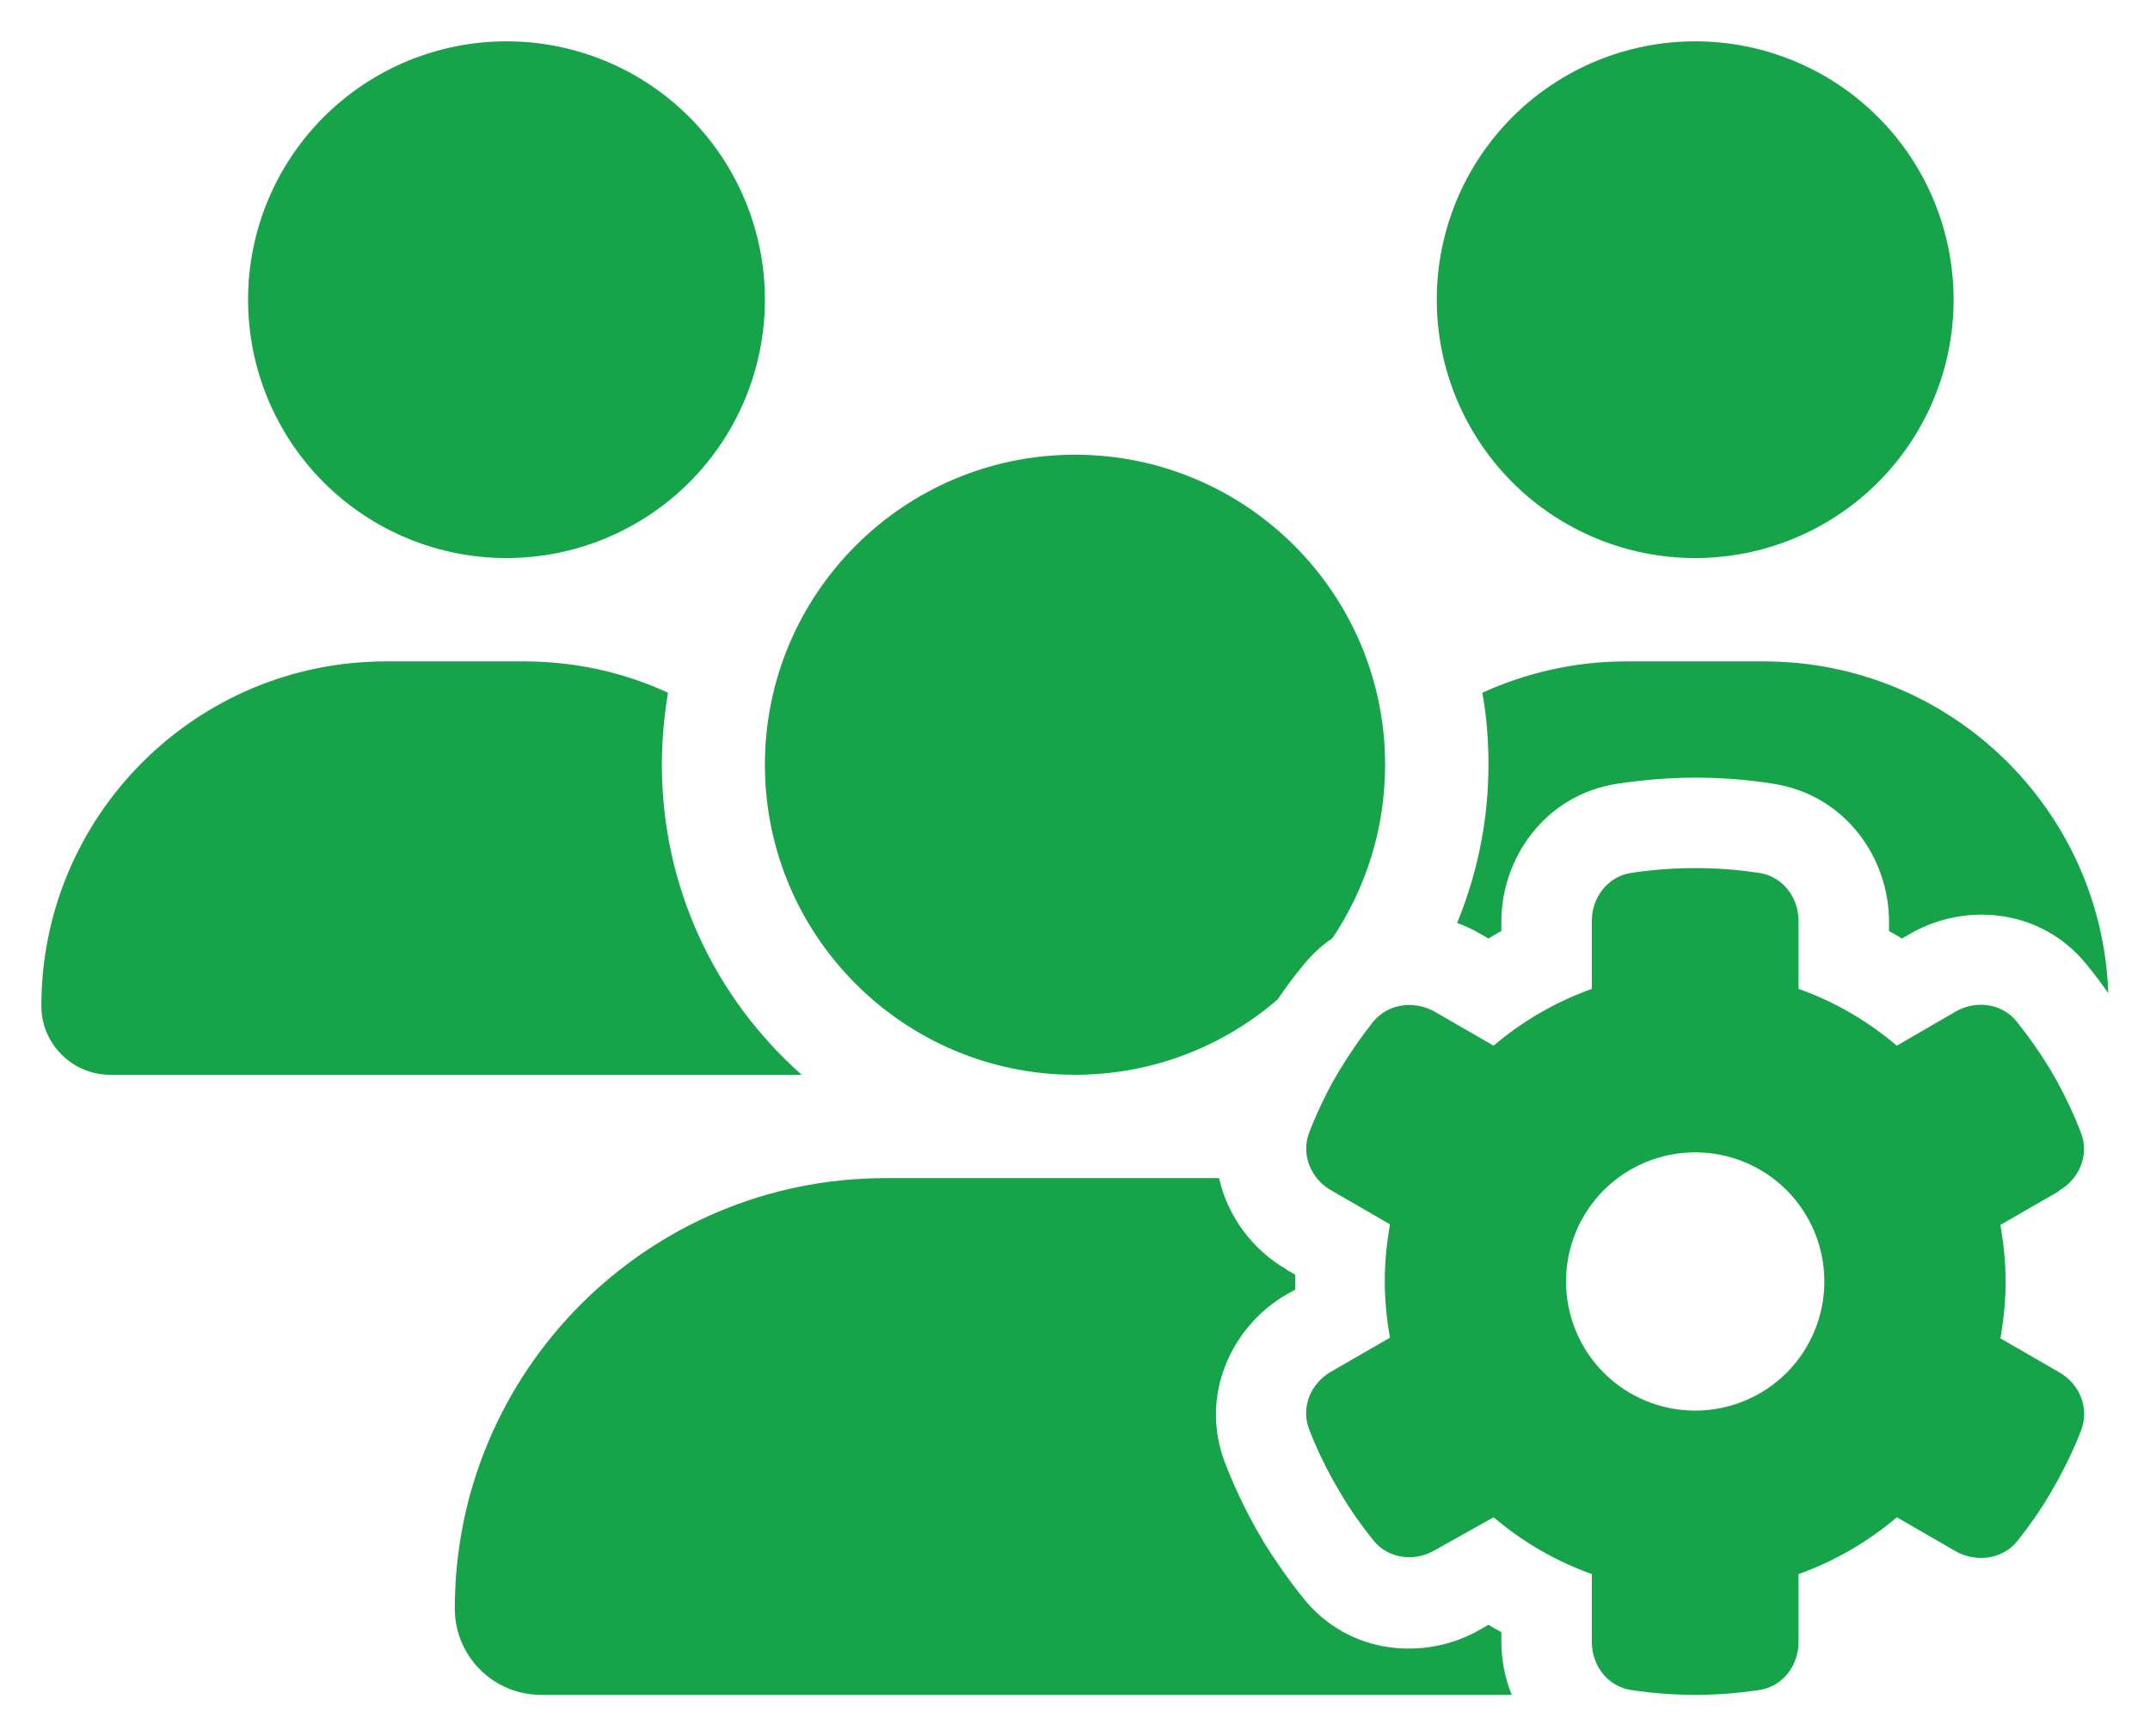 <svg width="26" height="21" viewBox="0 0 26 21" fill="none" xmlns="http://www.w3.org/2000/svg">
<path d="M6.125 6.75C6.954 6.75 7.749 6.421 8.335 5.835C8.921 5.249 9.25 4.454 9.25 3.625C9.25 2.796 8.921 2.001 8.335 1.415C7.749 0.829 6.954 0.5 6.125 0.5C5.296 0.5 4.501 0.829 3.915 1.415C3.329 2.001 3 2.796 3 3.625C3 4.454 3.329 5.249 3.915 5.835C4.501 6.421 5.296 6.75 6.125 6.75ZM20.5 6.75C21.329 6.75 22.124 6.421 22.71 5.835C23.296 5.249 23.625 4.454 23.625 3.625C23.625 2.796 23.296 2.001 22.71 1.415C22.124 0.829 21.329 0.5 20.5 0.5C19.671 0.5 18.876 0.829 18.29 1.415C17.704 2.001 17.375 2.796 17.375 3.625C17.375 4.454 17.704 5.249 18.29 5.835C18.876 6.421 19.671 6.75 20.5 6.75ZM0.5 12.168C0.5 12.625 0.875 13 1.332 13H9.668C9.676 13 9.684 13 9.695 13C8.656 12.082 8.004 10.742 8.004 9.25C8.004 8.953 8.031 8.664 8.078 8.379C7.547 8.133 6.957 8 6.336 8H4.668C2.367 8 0.5 9.867 0.5 12.168ZM13 13C13.938 13 14.793 12.656 15.449 12.09C15.547 11.945 15.652 11.805 15.762 11.672C15.867 11.543 15.984 11.434 16.113 11.348C16.516 10.746 16.75 10.027 16.75 9.25C16.75 7.18 15.07 5.5 13 5.5C10.93 5.5 9.25 7.18 9.25 9.25C9.25 11.32 10.93 13 13 13ZM15.555 15.352C15.152 15.121 14.848 14.719 14.742 14.25H10.707C7.832 14.25 5.5 16.582 5.5 19.457C5.5 20.031 5.965 20.5 6.543 20.5H18.281C18.199 20.297 18.156 20.074 18.156 19.859V19.742C18.105 19.715 18.051 19.684 18 19.652L17.898 19.711C17.242 20.09 16.316 20.023 15.762 19.332C15.586 19.113 15.426 18.883 15.277 18.645L15.273 18.637L15.27 18.629L15.176 18.469L15.172 18.461L15.168 18.453C15.035 18.211 14.918 17.961 14.816 17.699C14.496 16.871 14.902 16.035 15.559 15.656L15.664 15.598C15.664 15.566 15.664 15.539 15.664 15.508C15.664 15.477 15.664 15.449 15.664 15.418L15.559 15.359L15.555 15.352ZM21.332 8H19.668C19.047 8 18.457 8.137 17.926 8.379C17.977 8.66 18 8.953 18 9.25C18 9.93 17.863 10.574 17.621 11.164C17.719 11.199 17.812 11.242 17.898 11.293L18 11.352C18.051 11.32 18.102 11.289 18.156 11.262V11.145C18.156 10.387 18.676 9.617 19.555 9.48C19.863 9.434 20.18 9.406 20.5 9.406C20.82 9.406 21.137 9.43 21.445 9.48C22.324 9.617 22.844 10.387 22.844 11.145V11.262C22.895 11.289 22.949 11.32 23 11.352L23.102 11.293C23.758 10.914 24.684 10.98 25.238 11.672C25.328 11.781 25.414 11.898 25.496 12.012C25.414 9.781 23.582 8 21.332 8ZM24.898 14.402C25.145 14.262 25.27 13.969 25.164 13.699C25.082 13.484 24.984 13.277 24.875 13.078L24.785 12.922C24.664 12.723 24.531 12.535 24.387 12.355C24.207 12.133 23.891 12.094 23.645 12.238L22.938 12.648C22.59 12.352 22.191 12.117 21.75 11.961V11.141C21.75 10.855 21.559 10.602 21.277 10.559C21.023 10.52 20.766 10.5 20.5 10.5C20.234 10.5 19.977 10.52 19.723 10.559C19.441 10.602 19.25 10.855 19.25 11.141V11.961C18.812 12.117 18.41 12.352 18.062 12.648L17.352 12.238C17.105 12.098 16.789 12.137 16.609 12.355C16.465 12.535 16.332 12.727 16.211 12.926L16.121 13.078C16.012 13.277 15.914 13.484 15.832 13.699C15.73 13.965 15.852 14.258 16.098 14.398L16.809 14.809C16.77 15.031 16.746 15.262 16.746 15.496C16.746 15.73 16.77 15.961 16.809 16.18L16.098 16.59C15.852 16.73 15.727 17.023 15.832 17.289C15.914 17.504 16.012 17.707 16.121 17.906L16.215 18.066C16.332 18.266 16.465 18.453 16.609 18.633C16.789 18.855 17.105 18.895 17.352 18.75L18.062 18.352C18.41 18.648 18.812 18.883 19.25 19.039V19.859C19.25 20.145 19.441 20.398 19.723 20.441C19.977 20.48 20.234 20.5 20.5 20.5C20.766 20.5 21.023 20.48 21.277 20.441C21.559 20.398 21.75 20.145 21.75 19.859V19.039C22.188 18.883 22.59 18.648 22.938 18.352L23.648 18.762C23.895 18.902 24.211 18.863 24.391 18.645C24.535 18.465 24.668 18.277 24.785 18.078L24.879 17.914C24.988 17.715 25.086 17.512 25.168 17.297C25.27 17.031 25.148 16.738 24.902 16.598L24.191 16.188C24.23 15.965 24.254 15.734 24.254 15.504C24.254 15.273 24.23 15.039 24.191 14.816L24.902 14.406L24.898 14.402ZM18.938 15.5C18.938 15.086 19.102 14.688 19.395 14.395C19.688 14.102 20.086 13.938 20.5 13.938C20.914 13.938 21.312 14.102 21.605 14.395C21.898 14.688 22.062 15.086 22.062 15.5C22.062 15.914 21.898 16.312 21.605 16.605C21.312 16.898 20.914 17.062 20.5 17.062C20.086 17.062 19.688 16.898 19.395 16.605C19.102 16.312 18.938 15.914 18.938 15.5Z" fill="#16A34A"/>
</svg>
